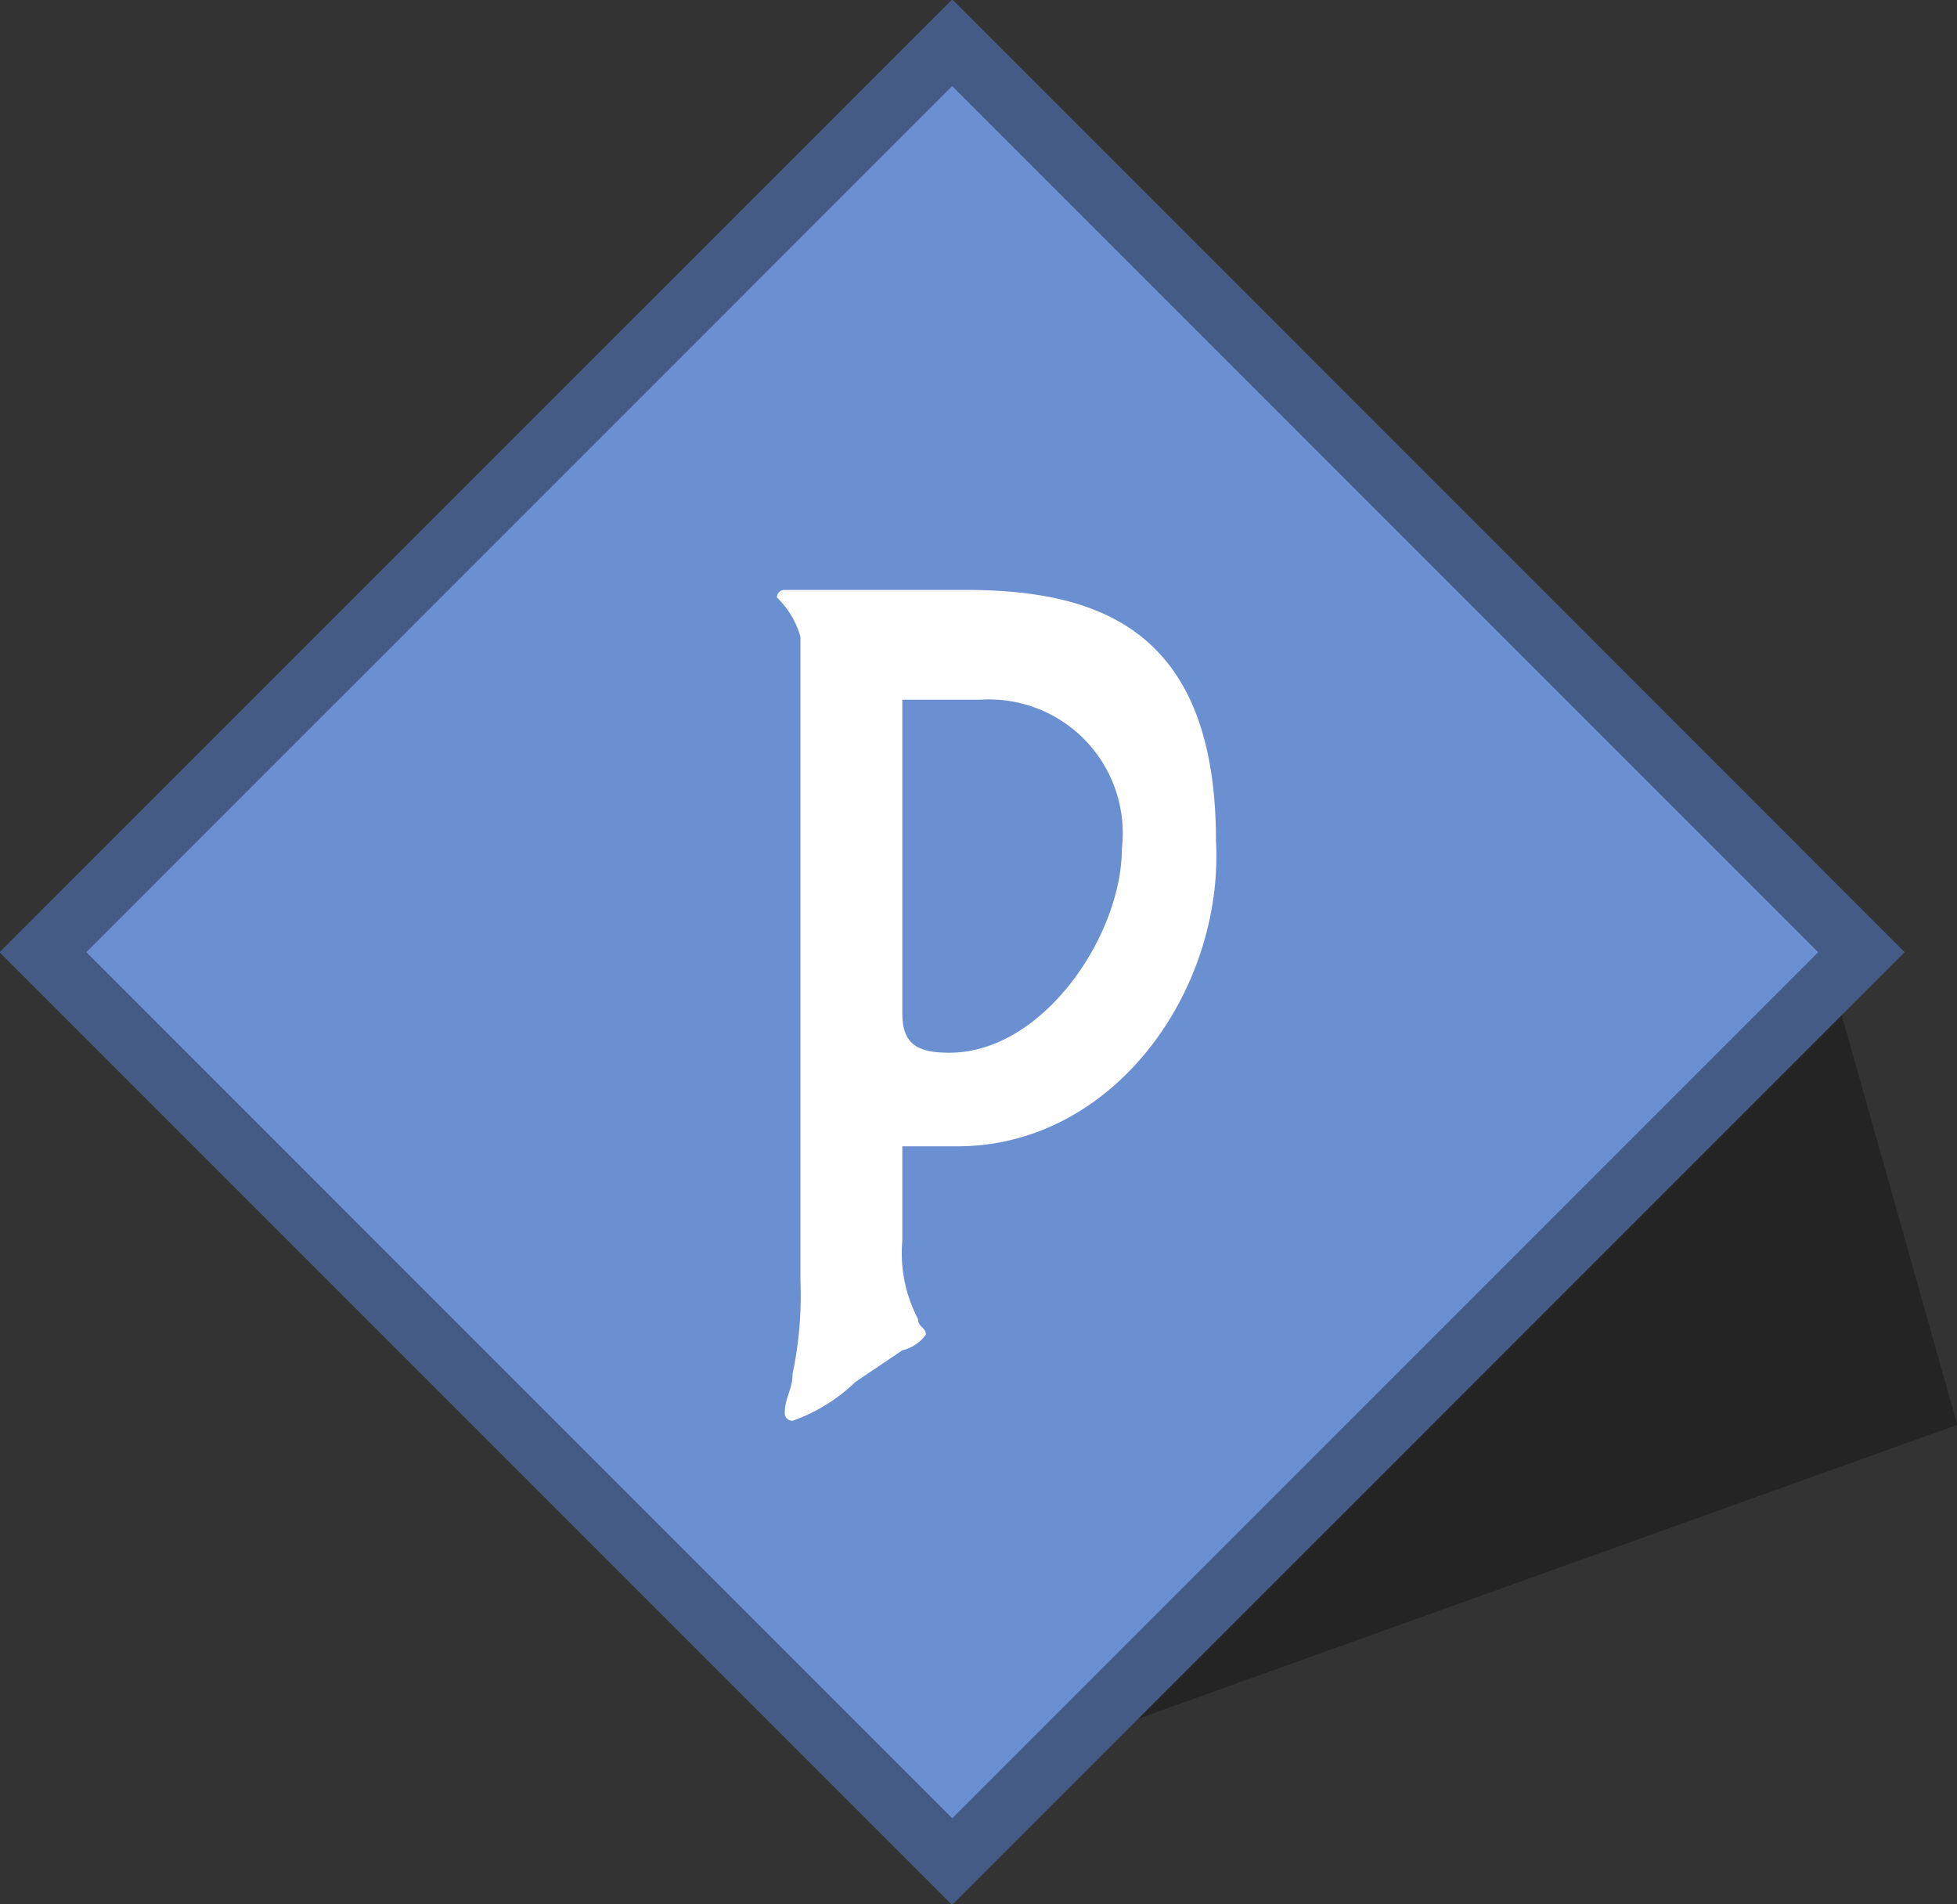 <svg id="icon-parking" xmlns="http://www.w3.org/2000/svg" width="33.875" height="32.96" viewBox="0 0 33.875 32.96">
  <rect x="0" y="0" width="33.875" height="32.96" fill="#333333" stroke="none"/>
<defs>
    <style>
      .cls-1, .cls-2, .cls-3, .cls-4 {
        fill-rule: evenodd;
      }

      .cls-1 {
        opacity: 0.3;
      }

      .cls-2 {
        fill: #445b85;
      }

      .cls-3 {
        fill: #6a90d2;
      }

      .cls-4 {
        fill: #fff;
      }
    </style>
  </defs>
  <path id="Shape_5_copy_2" data-name="Shape 5 copy 2" class="cls-1" d="M996.411,3262.68l2.5,8.86-18.563,6.66-4.7-8.58Z" transform="translate(-965.031 -3246.88)"/>
  <path class="cls-2" d="M981.514,3246.87L998,3263.36l-16.489,16.49-16.49-16.49Z" transform="translate(-965.031 -3246.88)"/>
  <path id="Shape_5_copy_3" data-name="Shape 5 copy 3" class="cls-3" d="M981.514,3248.37l14.989,14.99-14.989,14.99-14.989-14.99Z" transform="translate(-965.031 -3246.88)"/>
  <path id="Shape_5_copy" data-name="Shape 5 copy" class="cls-4" d="M981.6,3266.72h-0.95v1.63a2.452,2.452,0,0,0,.272,1.36c0,0.14.136,0.14,0.136,0.27a0.7,0.7,0,0,1-.408.27l-0.814.55a3,3,0,0,1-1.086.67,0.131,0.131,0,0,1-.135-0.13c0-.27.135-0.41,0.135-0.68a6.605,6.605,0,0,0,.136-1.63V3257.9a1.525,1.525,0,0,0-.407-0.68,0.131,0.131,0,0,1,.136-0.13h3.121c2.307,0,4.343.68,4.343,4.34C986.218,3264.01,984.318,3266.72,981.6,3266.72Zm0.408-7.73h-1.358v5.43c0,0.54.272,0.68,0.815,0.68,1.628,0,2.985-2.04,2.985-3.53A2.315,2.315,0,0,0,982.011,3258.99Z" transform="translate(-965.031 -3246.88)"/>
</svg>
